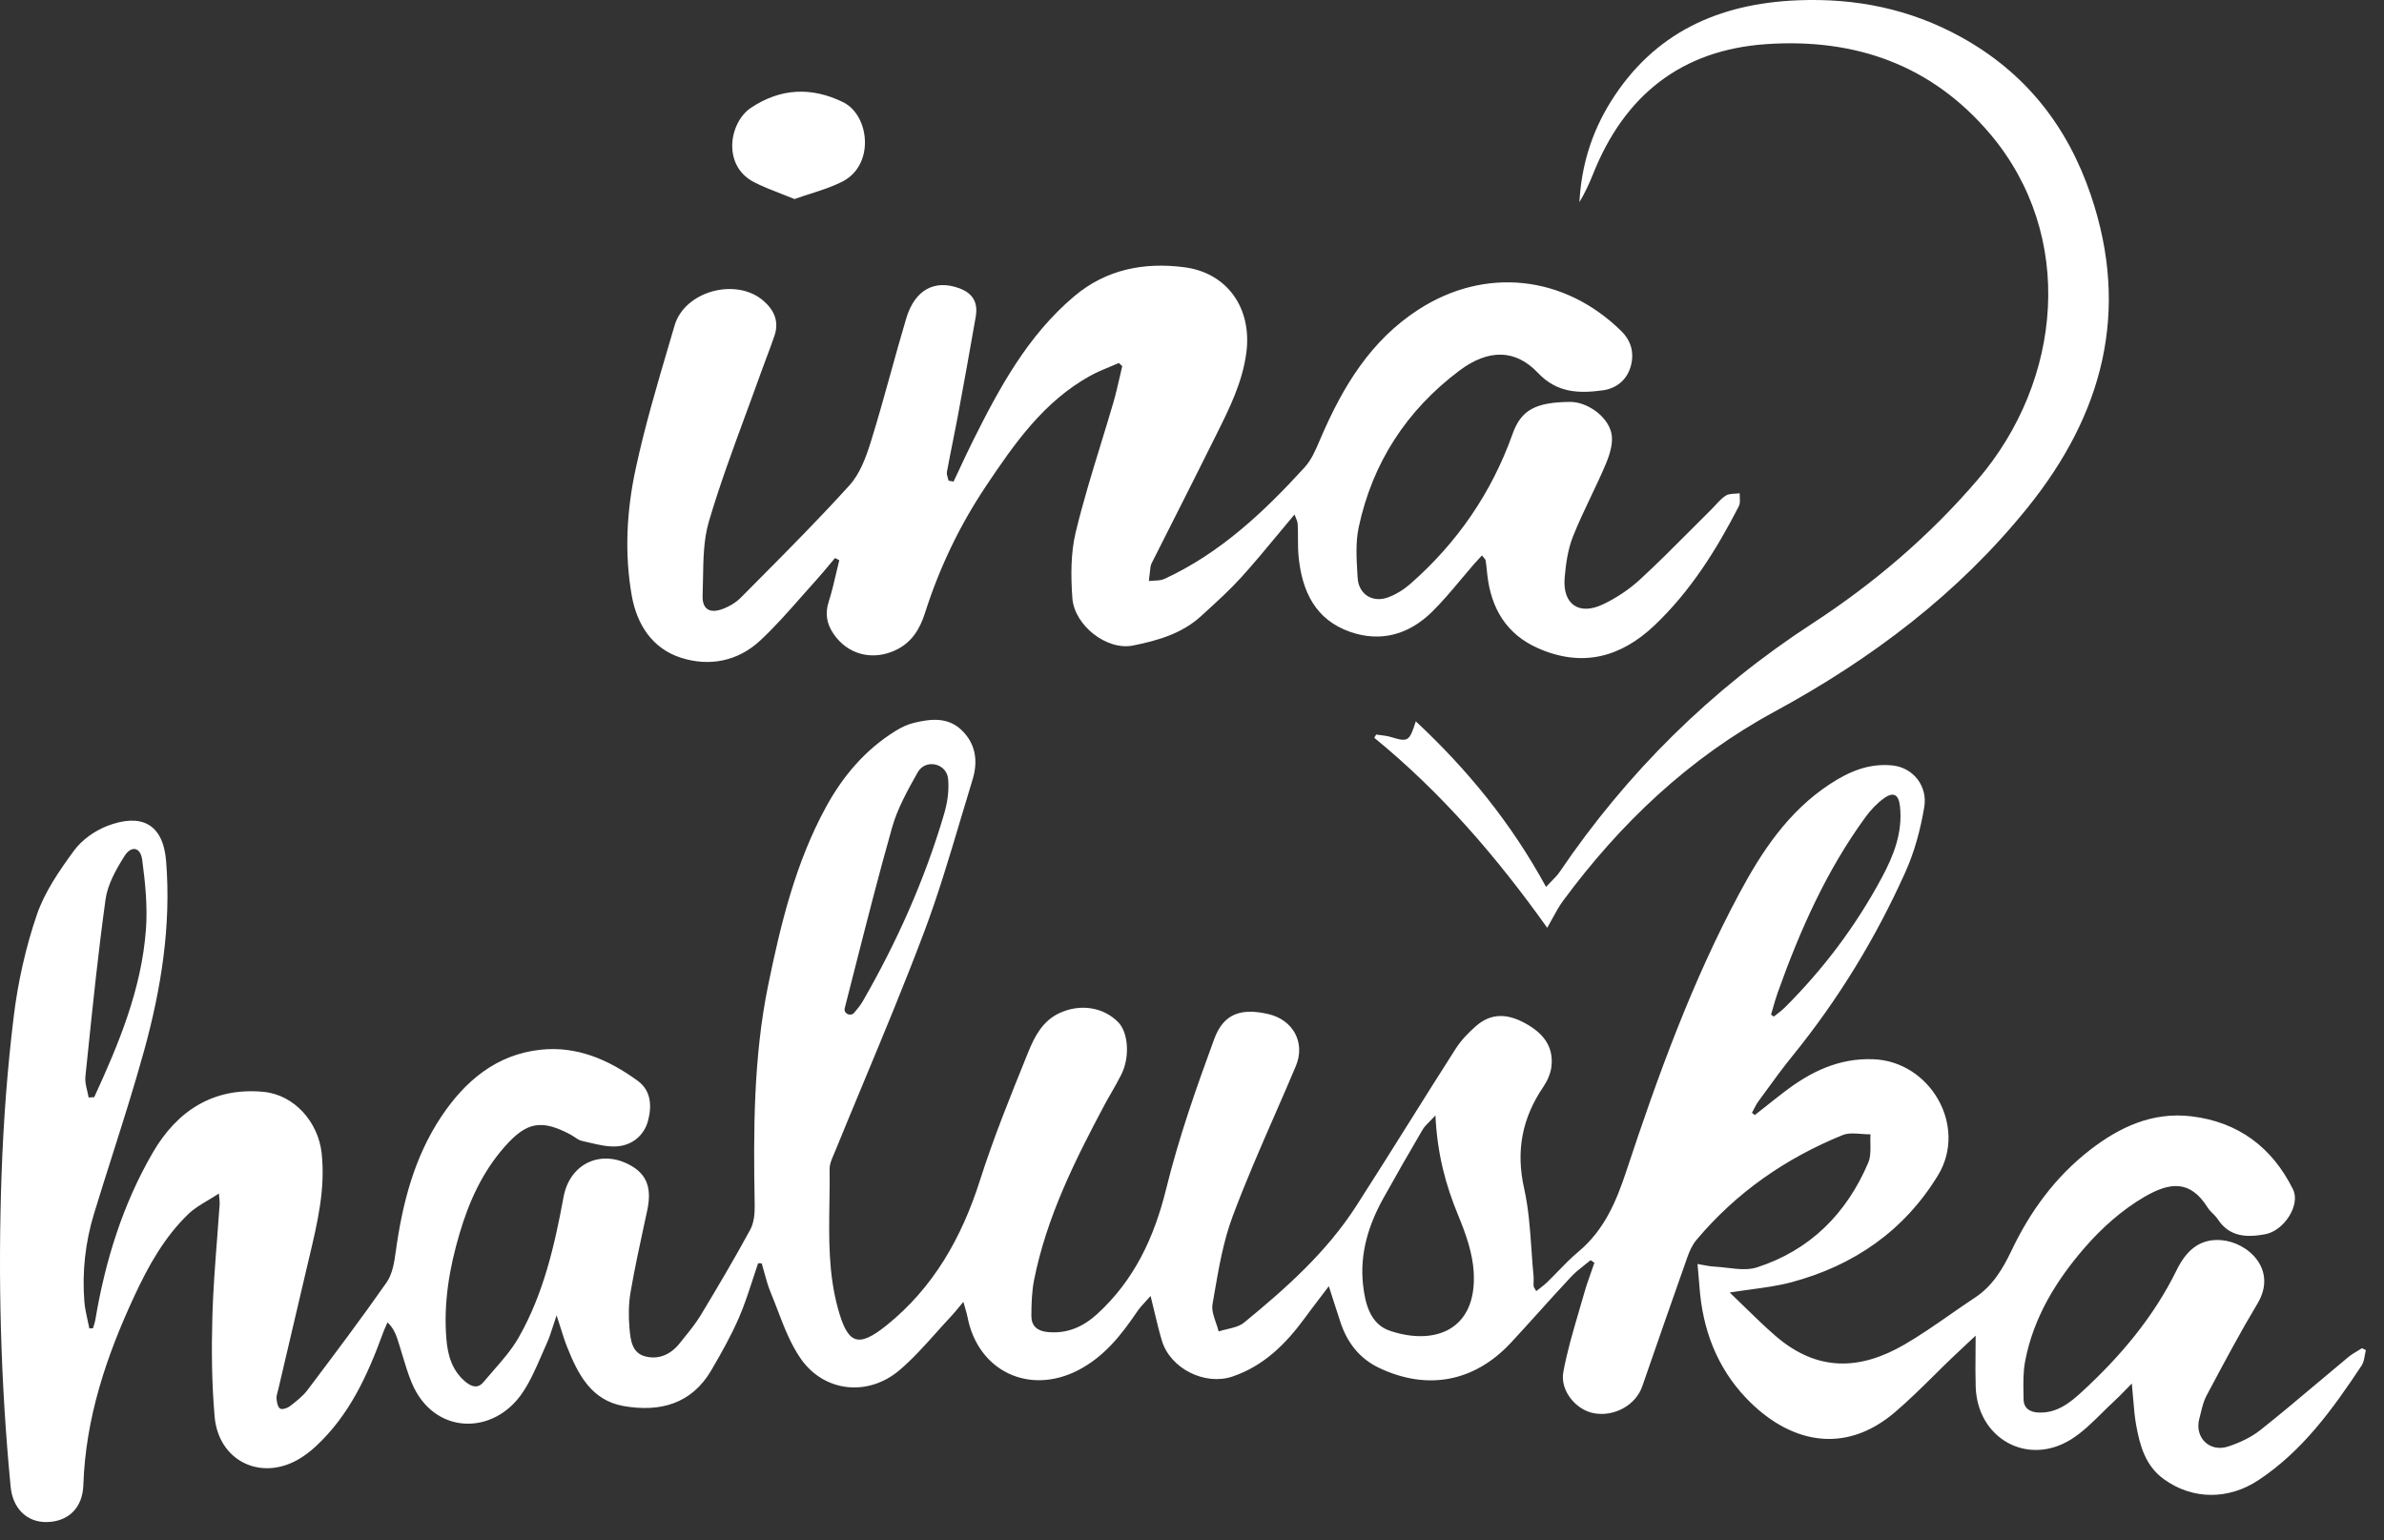 <svg width="113" height="73" viewBox="0 0 113 73" fill="none" xmlns="http://www.w3.org/2000/svg">
<rect x="0" y="0" width="113" height="73" fill="#333333" stroke="none"/>
<path fill-rule="evenodd" clip-rule="evenodd" d="M73.338 43.98C70.951 40.629 68.311 37.559 65.139 34.972C65.154 34.946 65.17 34.921 65.185 34.895L65.194 34.88C65.206 34.859 65.218 34.839 65.23 34.819C65.301 34.83 65.372 34.838 65.442 34.847C65.599 34.866 65.756 34.885 65.906 34.93C66.743 35.182 66.798 35.158 67.108 34.192C69.569 36.489 71.639 39.026 73.281 42.04C73.383 41.93 73.473 41.838 73.554 41.756C73.706 41.601 73.824 41.481 73.917 41.344C77.125 36.614 81.104 32.677 85.898 29.558C88.829 27.652 91.471 25.39 93.745 22.733C97.766 18.032 98.392 11.158 94.334 6.353C91.556 3.065 87.92 1.805 83.722 2.092C79.693 2.367 76.999 4.519 75.513 8.242C75.329 8.702 75.122 9.153 74.864 9.584C74.953 7.865 75.44 6.279 76.347 4.824C78.396 1.54 81.468 0.166 85.22 0.014C87.953 -0.096 90.521 0.419 92.935 1.747C95.999 3.433 97.994 5.972 99.106 9.252C100.976 14.767 99.669 19.64 96.111 24.056C92.814 28.149 88.704 31.24 84.117 33.73C80.062 35.93 76.805 39.019 74.085 42.705C73.9 42.956 73.75 43.231 73.588 43.529L73.587 43.53C73.509 43.674 73.427 43.824 73.338 43.978V43.98ZM45.481 22.228L45.481 22.228C45.387 22.428 45.294 22.628 45.199 22.828L45.197 22.827C45.118 22.814 45.039 22.799 44.96 22.785L44.96 22.785C44.951 22.741 44.938 22.697 44.925 22.652C44.896 22.554 44.867 22.456 44.884 22.367C44.967 21.912 45.058 21.459 45.149 21.006L45.149 21.005L45.149 21.005C45.234 20.586 45.318 20.167 45.396 19.747C45.688 18.17 45.975 16.594 46.249 15.014C46.362 14.361 46.135 13.908 45.467 13.663C44.306 13.238 43.364 13.726 42.955 15.093C42.698 15.954 42.457 16.82 42.217 17.686L42.217 17.686L42.217 17.687C41.916 18.773 41.614 19.858 41.279 20.934C41.052 21.664 40.763 22.454 40.266 23.003C38.858 24.559 37.378 26.049 35.898 27.539C35.636 27.803 35.374 28.067 35.112 28.331C34.87 28.575 34.536 28.767 34.209 28.881C33.618 29.087 33.278 28.857 33.303 28.225C33.314 27.953 33.318 27.678 33.323 27.402V27.402V27.402C33.337 26.486 33.352 25.562 33.603 24.712C34.107 23.006 34.724 21.332 35.34 19.659L35.34 19.659C35.585 18.995 35.829 18.332 36.067 17.666C36.153 17.424 36.244 17.183 36.335 16.942L36.335 16.942L36.335 16.942C36.464 16.6 36.593 16.259 36.71 15.913C36.938 15.236 36.695 14.693 36.175 14.248C34.883 13.143 32.454 13.798 31.976 15.426C31.893 15.708 31.81 15.99 31.727 16.272C31.142 18.252 30.556 20.235 30.125 22.249C29.704 24.209 29.592 26.236 29.945 28.234C30.188 29.602 30.915 30.741 32.277 31.178C33.621 31.609 34.974 31.347 36.029 30.366C36.718 29.725 37.344 29.015 37.97 28.305L37.97 28.305L37.97 28.304L37.97 28.304C38.212 28.029 38.455 27.755 38.7 27.484C38.905 27.258 39.101 27.023 39.296 26.788C39.39 26.675 39.484 26.562 39.58 26.45L39.681 26.503L39.781 26.555C39.732 26.752 39.686 26.949 39.64 27.147L39.64 27.147C39.532 27.61 39.425 28.072 39.28 28.523C39.098 29.086 39.187 29.57 39.506 30.041C40.177 31.033 41.351 31.328 42.434 30.826C43.216 30.464 43.602 29.817 43.844 29.055C44.525 26.918 45.484 24.912 46.727 23.053C48.08 21.029 49.476 19.027 51.684 17.809C51.979 17.647 52.292 17.517 52.605 17.387L52.605 17.387L52.605 17.387C52.748 17.328 52.891 17.269 53.033 17.207C53.087 17.257 53.14 17.306 53.194 17.355C53.151 17.534 53.11 17.713 53.069 17.893L53.069 17.893C52.978 18.289 52.887 18.686 52.774 19.076C52.578 19.747 52.373 20.417 52.167 21.086C51.745 22.46 51.324 23.834 50.988 25.228C50.748 26.225 50.756 27.312 50.829 28.346C50.92 29.641 52.457 30.848 53.703 30.599C54.852 30.368 56.011 30.043 56.919 29.214L57.09 29.058C57.692 28.51 58.296 27.96 58.842 27.358C59.437 26.701 60.004 26.017 60.582 25.319L60.583 25.318L60.584 25.317C60.839 25.009 61.096 24.699 61.359 24.387C61.375 24.433 61.394 24.479 61.414 24.525L61.414 24.525L61.414 24.525L61.414 24.525C61.458 24.629 61.503 24.735 61.51 24.844C61.522 25.064 61.523 25.284 61.523 25.505C61.524 25.798 61.525 26.091 61.553 26.381C61.712 28.02 62.344 29.38 64.007 29.955C65.469 30.46 66.797 30.066 67.879 29C68.365 28.522 68.806 27.996 69.246 27.47L69.246 27.47L69.246 27.47C69.449 27.228 69.651 26.986 69.858 26.749C69.936 26.661 70.016 26.575 70.099 26.485C70.147 26.434 70.195 26.383 70.245 26.328C70.281 26.376 70.312 26.412 70.338 26.442C70.383 26.494 70.411 26.527 70.417 26.564C70.444 26.727 70.461 26.893 70.478 27.059C70.484 27.114 70.489 27.17 70.495 27.225C70.67 28.826 71.395 30.062 72.906 30.728C74.988 31.646 76.818 31.168 78.425 29.641C80.128 28.023 81.356 26.064 82.421 23.994C82.48 23.88 82.472 23.733 82.465 23.585V23.585V23.584C82.461 23.516 82.458 23.448 82.461 23.383C82.391 23.393 82.318 23.397 82.245 23.4C82.083 23.408 81.921 23.416 81.802 23.492C81.622 23.605 81.473 23.768 81.324 23.93C81.26 24 81.196 24.07 81.129 24.136C80.802 24.459 80.478 24.785 80.154 25.11L80.153 25.111L80.153 25.111C79.361 25.907 78.568 26.703 77.743 27.462C77.227 27.937 76.615 28.345 75.982 28.646C74.838 29.191 74.056 28.637 74.164 27.383C74.22 26.724 74.317 26.039 74.558 25.43C74.809 24.798 75.102 24.182 75.395 23.566C75.647 23.037 75.899 22.508 76.124 21.968C76.31 21.522 76.48 20.966 76.377 20.525C76.185 19.694 75.192 19.044 74.421 19.051C72.77 19.065 72.098 19.441 71.695 20.569C70.701 23.357 69.078 25.72 66.858 27.669C66.548 27.941 66.172 28.178 65.785 28.319C65.056 28.584 64.397 28.167 64.352 27.396L64.34 27.211C64.296 26.47 64.25 25.706 64.401 24.996C65.053 21.936 66.674 19.447 69.168 17.572C70.557 16.528 71.838 16.552 72.904 17.681C73.806 18.635 74.855 18.655 75.975 18.502C76.604 18.416 77.104 18.017 77.286 17.396C77.47 16.769 77.348 16.183 76.838 15.683C74.145 13.044 70.391 12.631 67.23 14.677C64.963 16.143 63.642 18.341 62.606 20.755L62.552 20.879C62.36 21.33 62.159 21.802 61.84 22.151C59.91 24.266 57.839 26.22 55.196 27.44C55.047 27.508 54.872 27.516 54.697 27.524C54.615 27.528 54.534 27.532 54.455 27.541C54.462 27.477 54.469 27.413 54.476 27.348C54.495 27.183 54.513 27.017 54.536 26.852C54.545 26.787 54.574 26.723 54.605 26.663C54.924 26.028 55.246 25.393 55.567 24.758C56.209 23.488 56.852 22.218 57.484 20.942C57.542 20.826 57.6 20.709 57.658 20.593L57.659 20.591L57.659 20.591C58.276 19.355 58.892 18.12 59.076 16.714C59.351 14.62 58.182 12.935 56.14 12.668C54.238 12.42 52.443 12.761 50.93 14.033C48.71 15.899 47.366 18.39 46.1 20.93C45.887 21.359 45.684 21.793 45.481 22.227L45.481 22.228ZM72.987 61.069C72.93 61.112 72.873 61.156 72.814 61.203L72.816 61.201C72.792 61.157 72.77 61.122 72.752 61.092C72.719 61.039 72.696 61.003 72.693 60.965C72.687 60.891 72.69 60.816 72.692 60.741V60.741V60.74V60.74C72.695 60.659 72.698 60.578 72.69 60.498C72.649 60.079 72.62 59.658 72.591 59.236C72.523 58.258 72.455 57.281 72.243 56.335C71.842 54.549 72.149 52.993 73.156 51.512C73.347 51.231 73.502 50.88 73.538 50.547C73.645 49.583 73.13 48.97 72.316 48.516C71.49 48.056 70.703 47.99 69.967 48.631C69.603 48.949 69.253 49.312 68.994 49.718C68.26 50.864 67.537 52.016 66.814 53.169L66.814 53.169L66.814 53.17L66.813 53.171C65.974 54.508 65.135 55.846 64.28 57.173C62.875 59.355 60.956 61.063 58.97 62.691C58.759 62.864 58.463 62.934 58.166 63.004C58.029 63.036 57.892 63.069 57.764 63.112C57.73 62.976 57.682 62.837 57.634 62.699C57.529 62.396 57.424 62.092 57.473 61.816C57.485 61.745 57.498 61.674 57.51 61.603C57.525 61.515 57.54 61.428 57.555 61.34L57.555 61.34C57.769 60.096 57.986 58.838 58.422 57.669C59.024 56.052 59.716 54.468 60.408 52.883L60.408 52.883L60.408 52.883L60.408 52.883C60.75 52.101 61.092 51.319 61.422 50.533C61.888 49.425 61.295 48.336 60.108 48.066C58.825 47.774 57.998 48.043 57.553 49.251C56.695 51.586 55.868 53.946 55.275 56.357C54.707 58.663 53.765 60.674 52.014 62.279C51.351 62.886 50.583 63.237 49.643 63.139C49.152 63.088 48.887 62.841 48.887 62.381C48.888 61.806 48.906 61.218 49.018 60.656C49.611 57.694 50.942 55.022 52.347 52.384C52.456 52.179 52.572 51.978 52.688 51.777C52.849 51.495 53.011 51.213 53.156 50.922C53.565 50.095 53.48 48.94 53.003 48.454C52.291 47.729 51.191 47.569 50.219 48.021C49.42 48.393 49.041 49.126 48.745 49.855L48.717 49.924C47.908 51.919 47.097 53.92 46.443 55.969C45.581 58.672 44.238 61.042 42.023 62.822C40.646 63.929 40.173 63.696 39.711 61.998C39.264 60.358 39.289 58.691 39.314 57.026V57.026V57.025C39.322 56.488 39.331 55.95 39.323 55.414C39.319 55.19 39.418 54.96 39.514 54.738C39.535 54.689 39.556 54.64 39.576 54.592C40.017 53.51 40.466 52.431 40.915 51.352L40.915 51.35C41.902 48.978 42.889 46.605 43.795 44.202C44.455 42.452 44.991 40.654 45.526 38.856C45.715 38.221 45.904 37.586 46.099 36.953C46.366 36.086 46.256 35.254 45.574 34.603C44.914 33.974 44.098 34.075 43.304 34.268C43.007 34.34 42.715 34.481 42.454 34.643C41.017 35.534 39.958 36.776 39.153 38.251C37.713 40.886 37.012 43.77 36.416 46.672C35.708 50.12 35.709 53.627 35.772 57.133C35.779 57.522 35.738 57.965 35.558 58.295C34.813 59.663 34.021 61.006 33.215 62.34C32.985 62.72 32.702 63.071 32.42 63.42L32.334 63.527C32.294 63.577 32.254 63.627 32.214 63.676C31.789 64.211 31.207 64.468 30.559 64.288C29.945 64.118 29.884 63.49 29.838 62.97C29.787 62.398 29.792 61.803 29.89 61.238C30.082 60.129 30.32 59.028 30.558 57.928L30.558 57.928L30.558 57.928C30.598 57.745 30.637 57.562 30.677 57.38C30.901 56.337 30.672 55.683 29.898 55.247C28.493 54.454 27.005 55.149 26.712 56.738C26.287 59.045 25.762 61.33 24.591 63.387C24.261 63.968 23.811 64.482 23.363 64.994L23.363 64.995C23.212 65.167 23.062 65.339 22.916 65.513C22.64 65.844 22.333 65.728 22.045 65.483C21.423 64.952 21.222 64.244 21.158 63.464C21.017 61.748 21.305 60.083 21.789 58.451C22.228 56.967 22.861 55.567 23.893 54.387C24.958 53.168 25.659 53.044 27.06 53.789C27.122 53.823 27.182 53.864 27.242 53.904L27.242 53.905C27.352 53.98 27.462 54.054 27.582 54.08C27.702 54.106 27.822 54.134 27.943 54.163C28.383 54.267 28.828 54.373 29.259 54.338C29.961 54.283 30.528 53.828 30.715 53.13C30.898 52.446 30.874 51.705 30.23 51.234C28.867 50.24 27.355 49.574 25.632 49.757C23.525 49.981 22.039 51.244 20.912 52.936C19.627 54.867 19.069 57.063 18.757 59.337C18.689 59.832 18.602 60.39 18.328 60.783C17.13 62.498 15.87 64.17 14.611 65.842L14.61 65.842L14.573 65.891C14.354 66.183 14.048 66.419 13.754 66.646L13.739 66.658C13.618 66.75 13.375 66.829 13.279 66.769C13.166 66.699 13.123 66.472 13.108 66.308C13.098 66.198 13.13 66.083 13.161 65.969C13.172 65.93 13.183 65.891 13.192 65.852L13.468 64.672C13.857 63.006 14.247 61.34 14.64 59.675L14.674 59.535C15.052 57.934 15.429 56.34 15.246 54.663C15.085 53.188 13.954 51.892 12.484 51.754C10.108 51.531 8.389 52.658 7.241 54.637C5.82 57.086 4.988 59.761 4.521 62.551C4.505 62.647 4.476 62.74 4.447 62.833C4.433 62.876 4.42 62.918 4.408 62.961L4.235 62.969C4.209 62.837 4.18 62.706 4.151 62.574C4.086 62.28 4.021 61.987 3.998 61.69C3.888 60.276 4.044 58.882 4.458 57.526C4.738 56.607 5.029 55.691 5.32 54.775L5.32 54.775C5.845 53.124 6.369 51.473 6.83 49.804C7.638 46.873 8.119 43.883 7.874 40.819C7.729 39.006 6.655 38.548 5.083 39.151C4.486 39.38 3.876 39.817 3.502 40.328C2.813 41.27 2.116 42.278 1.744 43.367C1.217 44.914 0.852 46.543 0.653 48.165C0.349 50.641 0.164 53.139 0.075 55.632C-0.101 60.584 0.029 65.534 0.504 70.47C0.605 71.529 1.3 72.172 2.235 72.147C3.246 72.12 3.916 71.472 3.951 70.393C4.055 67.211 5.046 64.274 6.371 61.428C7.031 60.008 7.791 58.638 8.933 57.542C9.192 57.294 9.508 57.105 9.855 56.897L9.855 56.897L9.855 56.897C10.023 56.797 10.197 56.692 10.376 56.574C10.384 56.678 10.392 56.759 10.399 56.824L10.399 56.824C10.41 56.936 10.416 57.003 10.412 57.069C10.375 57.625 10.332 58.181 10.289 58.737C10.195 59.959 10.1 61.182 10.066 62.405C10.022 63.985 10.036 65.575 10.173 67.148C10.352 69.215 12.299 70.199 14.092 69.206C14.4 69.035 14.689 68.815 14.95 68.575C16.557 67.097 17.429 65.178 18.158 63.174C18.2 63.059 18.25 62.947 18.3 62.835L18.3 62.834C18.323 62.783 18.346 62.732 18.369 62.681C18.637 62.944 18.747 63.199 18.834 63.462C18.914 63.703 18.987 63.947 19.06 64.191C19.198 64.651 19.335 65.112 19.519 65.552C20.549 68.022 23.394 68.074 24.778 65.999C25.142 65.454 25.409 64.84 25.674 64.229C25.755 64.042 25.836 63.855 25.92 63.67C26.032 63.423 26.116 63.164 26.215 62.855C26.265 62.7 26.319 62.532 26.382 62.348C26.451 62.557 26.511 62.748 26.567 62.924C26.675 63.27 26.767 63.564 26.881 63.849C27.396 65.142 28.027 66.38 29.562 66.649C31.268 66.946 32.771 66.564 33.716 64.951C34.187 64.147 34.646 63.329 35.018 62.477C35.273 61.893 35.472 61.284 35.67 60.675L35.67 60.674C35.757 60.409 35.843 60.144 35.934 59.88L36.105 59.884C36.148 60.027 36.187 60.172 36.226 60.317L36.226 60.317L36.226 60.317C36.313 60.635 36.4 60.953 36.525 61.255C36.641 61.532 36.749 61.815 36.857 62.098C37.164 62.9 37.472 63.705 37.947 64.391C39.057 65.998 41.146 66.215 42.637 64.946C43.264 64.411 43.82 63.791 44.375 63.172C44.607 62.913 44.839 62.654 45.076 62.401C45.2 62.27 45.315 62.13 45.448 61.969L45.448 61.969C45.515 61.888 45.586 61.803 45.664 61.71C45.696 61.827 45.725 61.927 45.751 62.015L45.751 62.016L45.751 62.016L45.751 62.016C45.797 62.175 45.833 62.297 45.858 62.422C46.349 64.99 48.773 66.145 51.095 64.954C52.34 64.315 53.151 63.277 53.907 62.162C54.015 62.003 54.146 61.86 54.297 61.696L54.297 61.696L54.297 61.696C54.372 61.614 54.453 61.527 54.537 61.43C54.603 61.693 54.662 61.941 54.718 62.179L54.719 62.18L54.719 62.18L54.719 62.18C54.836 62.673 54.943 63.122 55.077 63.562C55.478 64.877 57.116 65.69 58.416 65.25C59.899 64.748 60.944 63.707 61.842 62.482C62.072 62.168 62.308 61.859 62.57 61.513L62.571 61.513L62.571 61.513C62.701 61.341 62.839 61.161 62.985 60.967C63.06 61.198 63.128 61.41 63.191 61.61C63.319 62.011 63.431 62.361 63.548 62.709C63.869 63.659 64.453 64.403 65.363 64.837C67.663 65.932 69.899 65.5 71.626 63.637C72.07 63.158 72.507 62.673 72.945 62.189L72.945 62.189L72.945 62.188C73.449 61.63 73.953 61.073 74.466 60.524C74.66 60.316 74.886 60.138 75.112 59.96C75.206 59.885 75.301 59.811 75.393 59.734L75.573 59.856C75.522 60.008 75.468 60.159 75.415 60.31L75.415 60.31C75.3 60.637 75.184 60.963 75.091 61.296C75.005 61.6 74.916 61.904 74.826 62.208L74.826 62.208L74.826 62.208L74.826 62.208C74.552 63.141 74.278 64.074 74.102 65.025C73.934 65.926 74.706 66.834 75.549 66.989C76.52 67.168 77.533 66.603 77.839 65.721L77.841 65.717C78.548 63.678 79.255 61.64 79.975 59.606C80.078 59.316 80.209 59.014 80.404 58.782C82.289 56.534 84.632 54.906 87.335 53.806C87.597 53.699 87.912 53.724 88.228 53.748L88.228 53.748C88.374 53.759 88.519 53.771 88.66 53.769C88.651 53.911 88.654 54.059 88.656 54.206C88.662 54.525 88.668 54.843 88.555 55.111C87.526 57.527 85.795 59.263 83.28 60.075C82.852 60.214 82.359 60.155 81.869 60.097L81.869 60.097C81.67 60.074 81.471 60.05 81.278 60.04C81.094 60.031 80.911 59.997 80.723 59.962L80.723 59.962C80.68 59.954 80.638 59.946 80.594 59.938C80.55 59.93 80.506 59.922 80.461 59.915C80.473 60.053 80.484 60.181 80.495 60.302L80.495 60.303C80.518 60.561 80.538 60.787 80.555 61.013C80.702 63.013 81.378 64.812 82.764 66.269C84.754 68.358 87.383 69.022 89.821 66.939C90.471 66.383 91.081 65.781 91.69 65.179C91.984 64.888 92.278 64.597 92.577 64.312C92.8 64.1 93.025 63.89 93.258 63.672C93.384 63.555 93.512 63.435 93.644 63.312C93.644 63.602 93.641 63.879 93.639 64.147C93.634 64.705 93.63 65.224 93.647 65.743C93.73 68.187 96.098 69.519 98.167 68.229C98.702 67.895 99.162 67.441 99.622 66.986L99.622 66.986L99.622 66.986C99.815 66.795 100.008 66.605 100.206 66.423C100.369 66.275 100.523 66.116 100.716 65.918C100.814 65.817 100.923 65.707 101.047 65.581C101.074 65.848 101.094 66.091 101.112 66.319L101.113 66.32C101.15 66.778 101.183 67.173 101.254 67.56C101.432 68.532 101.693 69.481 102.558 70.109C103.929 71.105 105.635 71.099 107.055 70.157C109.154 68.766 110.58 66.777 111.939 64.729C112.03 64.592 112.061 64.415 112.091 64.239L112.091 64.239C112.105 64.157 112.12 64.075 112.14 63.997C112.12 63.987 112.099 63.976 112.079 63.966L112.049 63.951C112.019 63.936 111.988 63.92 111.958 63.906C111.889 63.95 111.818 63.992 111.748 64.034L111.748 64.034C111.595 64.125 111.442 64.216 111.307 64.329C110.834 64.72 110.365 65.116 109.896 65.511C108.985 66.278 108.075 67.045 107.143 67.784C106.702 68.135 106.153 68.389 105.613 68.566C104.725 68.857 104.007 68.13 104.247 67.244C104.272 67.154 104.294 67.063 104.316 66.971C104.384 66.691 104.452 66.409 104.584 66.162L104.748 65.855C105.476 64.488 106.206 63.121 107.002 61.794C107.973 60.176 106.555 58.892 105.296 58.785C104.233 58.694 103.607 59.319 103.171 60.206C102.075 62.441 100.495 64.304 98.679 65.976C98.103 66.505 97.485 66.993 96.626 66.956C96.208 66.938 95.922 66.752 95.916 66.323C95.915 66.25 95.914 66.177 95.912 66.103C95.903 65.574 95.892 65.038 95.99 64.525C96.382 62.452 97.464 60.695 98.813 59.14C99.617 58.213 100.583 57.35 101.638 56.736C102.86 56.024 103.817 55.927 104.638 57.235C104.704 57.34 104.793 57.429 104.883 57.519L104.883 57.519C104.968 57.605 105.054 57.69 105.119 57.79C105.678 58.643 106.497 58.663 107.364 58.506C108.259 58.344 109.053 57.12 108.688 56.38C107.701 54.384 106.092 53.18 103.867 52.914C102.029 52.695 100.466 53.42 99.05 54.521C97.415 55.794 96.227 57.423 95.344 59.279C94.925 60.159 94.442 60.963 93.606 61.513C93.207 61.776 92.814 62.049 92.421 62.323C91.715 62.813 91.01 63.304 90.269 63.734C88.18 64.944 86.154 65.049 84.154 63.32C83.646 62.88 83.164 62.41 82.674 61.932L82.674 61.931C82.448 61.711 82.22 61.489 81.987 61.267C82.332 61.212 82.664 61.166 82.986 61.122L82.986 61.122C83.665 61.03 84.299 60.944 84.912 60.78C87.869 59.99 90.255 58.342 91.859 55.712C93.275 53.389 91.501 50.31 88.794 50.209C87.149 50.147 85.813 50.807 84.565 51.764C84.24 52.013 83.919 52.267 83.599 52.522L83.598 52.522L83.409 52.671C83.332 52.733 83.254 52.795 83.175 52.856L83.042 52.748C83.073 52.692 83.103 52.634 83.132 52.577C83.197 52.448 83.263 52.32 83.347 52.205C83.455 52.057 83.563 51.909 83.671 51.761C84.088 51.188 84.504 50.615 84.951 50.066C87.128 47.387 88.913 44.462 90.321 41.321C90.753 40.358 91.033 39.301 91.209 38.254C91.374 37.271 90.692 36.385 89.701 36.283C88.584 36.168 87.644 36.574 86.745 37.161C84.775 38.451 83.519 40.337 82.439 42.356C80.191 46.552 78.574 51.013 77.086 55.516C76.6 56.987 76.024 58.326 74.808 59.339C74.466 59.624 74.155 59.944 73.843 60.266L73.843 60.266C73.673 60.441 73.502 60.617 73.326 60.787C73.222 60.887 73.108 60.976 72.987 61.069ZM67.769 53.153C67.849 53.073 67.939 52.982 68.039 52.873V52.873C68.122 54.684 68.52 56.168 69.123 57.622C69.476 58.475 69.802 59.398 69.853 60.306C70.01 63.075 67.972 63.792 65.873 63.078C64.949 62.764 64.701 61.791 64.605 60.879C64.45 59.409 64.868 58.06 65.574 56.791C66.18 55.703 66.798 54.623 67.429 53.55C67.508 53.415 67.621 53.302 67.769 53.153ZM43.501 36.605C43.874 35.952 44.876 36.18 44.941 36.928H44.941C44.992 37.511 44.903 38.069 44.739 38.62C43.821 41.727 42.504 44.665 40.89 47.469C40.787 47.647 40.653 47.81 40.491 48.003C40.328 48.195 40.001 48.065 40.034 47.815C40.036 47.806 40.037 47.797 40.04 47.788C40.199 47.168 40.356 46.548 40.514 45.928L40.514 45.928C41.086 43.684 41.657 41.44 42.288 39.213C42.542 38.317 43.016 37.471 43.475 36.65L43.475 36.65L43.494 36.617C43.496 36.614 43.499 36.609 43.501 36.605ZM4.202 52.023C4.245 52.02 4.289 52.018 4.333 52.015C4.378 52.012 4.422 52.009 4.466 52.007C5.636 49.466 6.709 46.884 6.918 44.053C6.998 42.962 6.886 41.845 6.74 40.756C6.66 40.151 6.222 40.064 5.896 40.585C5.503 41.212 5.102 41.918 5.003 42.632C4.663 45.086 4.408 47.551 4.153 50.016L4.153 50.016L4.153 50.017C4.118 50.357 4.083 50.696 4.047 51.036C4.025 51.255 4.079 51.483 4.134 51.71C4.159 51.815 4.184 51.919 4.202 52.023ZM84.08 48.186L83.947 48.097L83.946 48.097C83.978 47.993 84.007 47.888 84.037 47.783C84.106 47.54 84.176 47.297 84.26 47.059C85.308 44.118 86.565 41.279 88.416 38.741C88.662 38.405 88.96 38.082 89.296 37.841C89.759 37.51 90 37.665 90.059 38.235C90.188 39.467 89.761 40.55 89.195 41.603C87.965 43.894 86.421 45.948 84.578 47.778C84.474 47.881 84.357 47.971 84.24 48.061C84.186 48.102 84.133 48.143 84.08 48.186ZM37.661 9.435C37.661 9.435 37.661 9.435 37.661 9.435H37.661C37.661 9.435 37.661 9.435 37.661 9.435ZM37.02 9.182C37.23 9.263 37.443 9.346 37.661 9.435C37.915 9.344 38.167 9.263 38.415 9.184C38.946 9.013 39.458 8.848 39.931 8.606C41.477 7.816 41.217 5.457 39.961 4.843C38.474 4.116 37.008 4.17 35.601 5.106C34.557 5.801 34.222 7.845 35.732 8.629C36.139 8.841 36.57 9.007 37.02 9.182Z" fill="white"/>
</svg>

